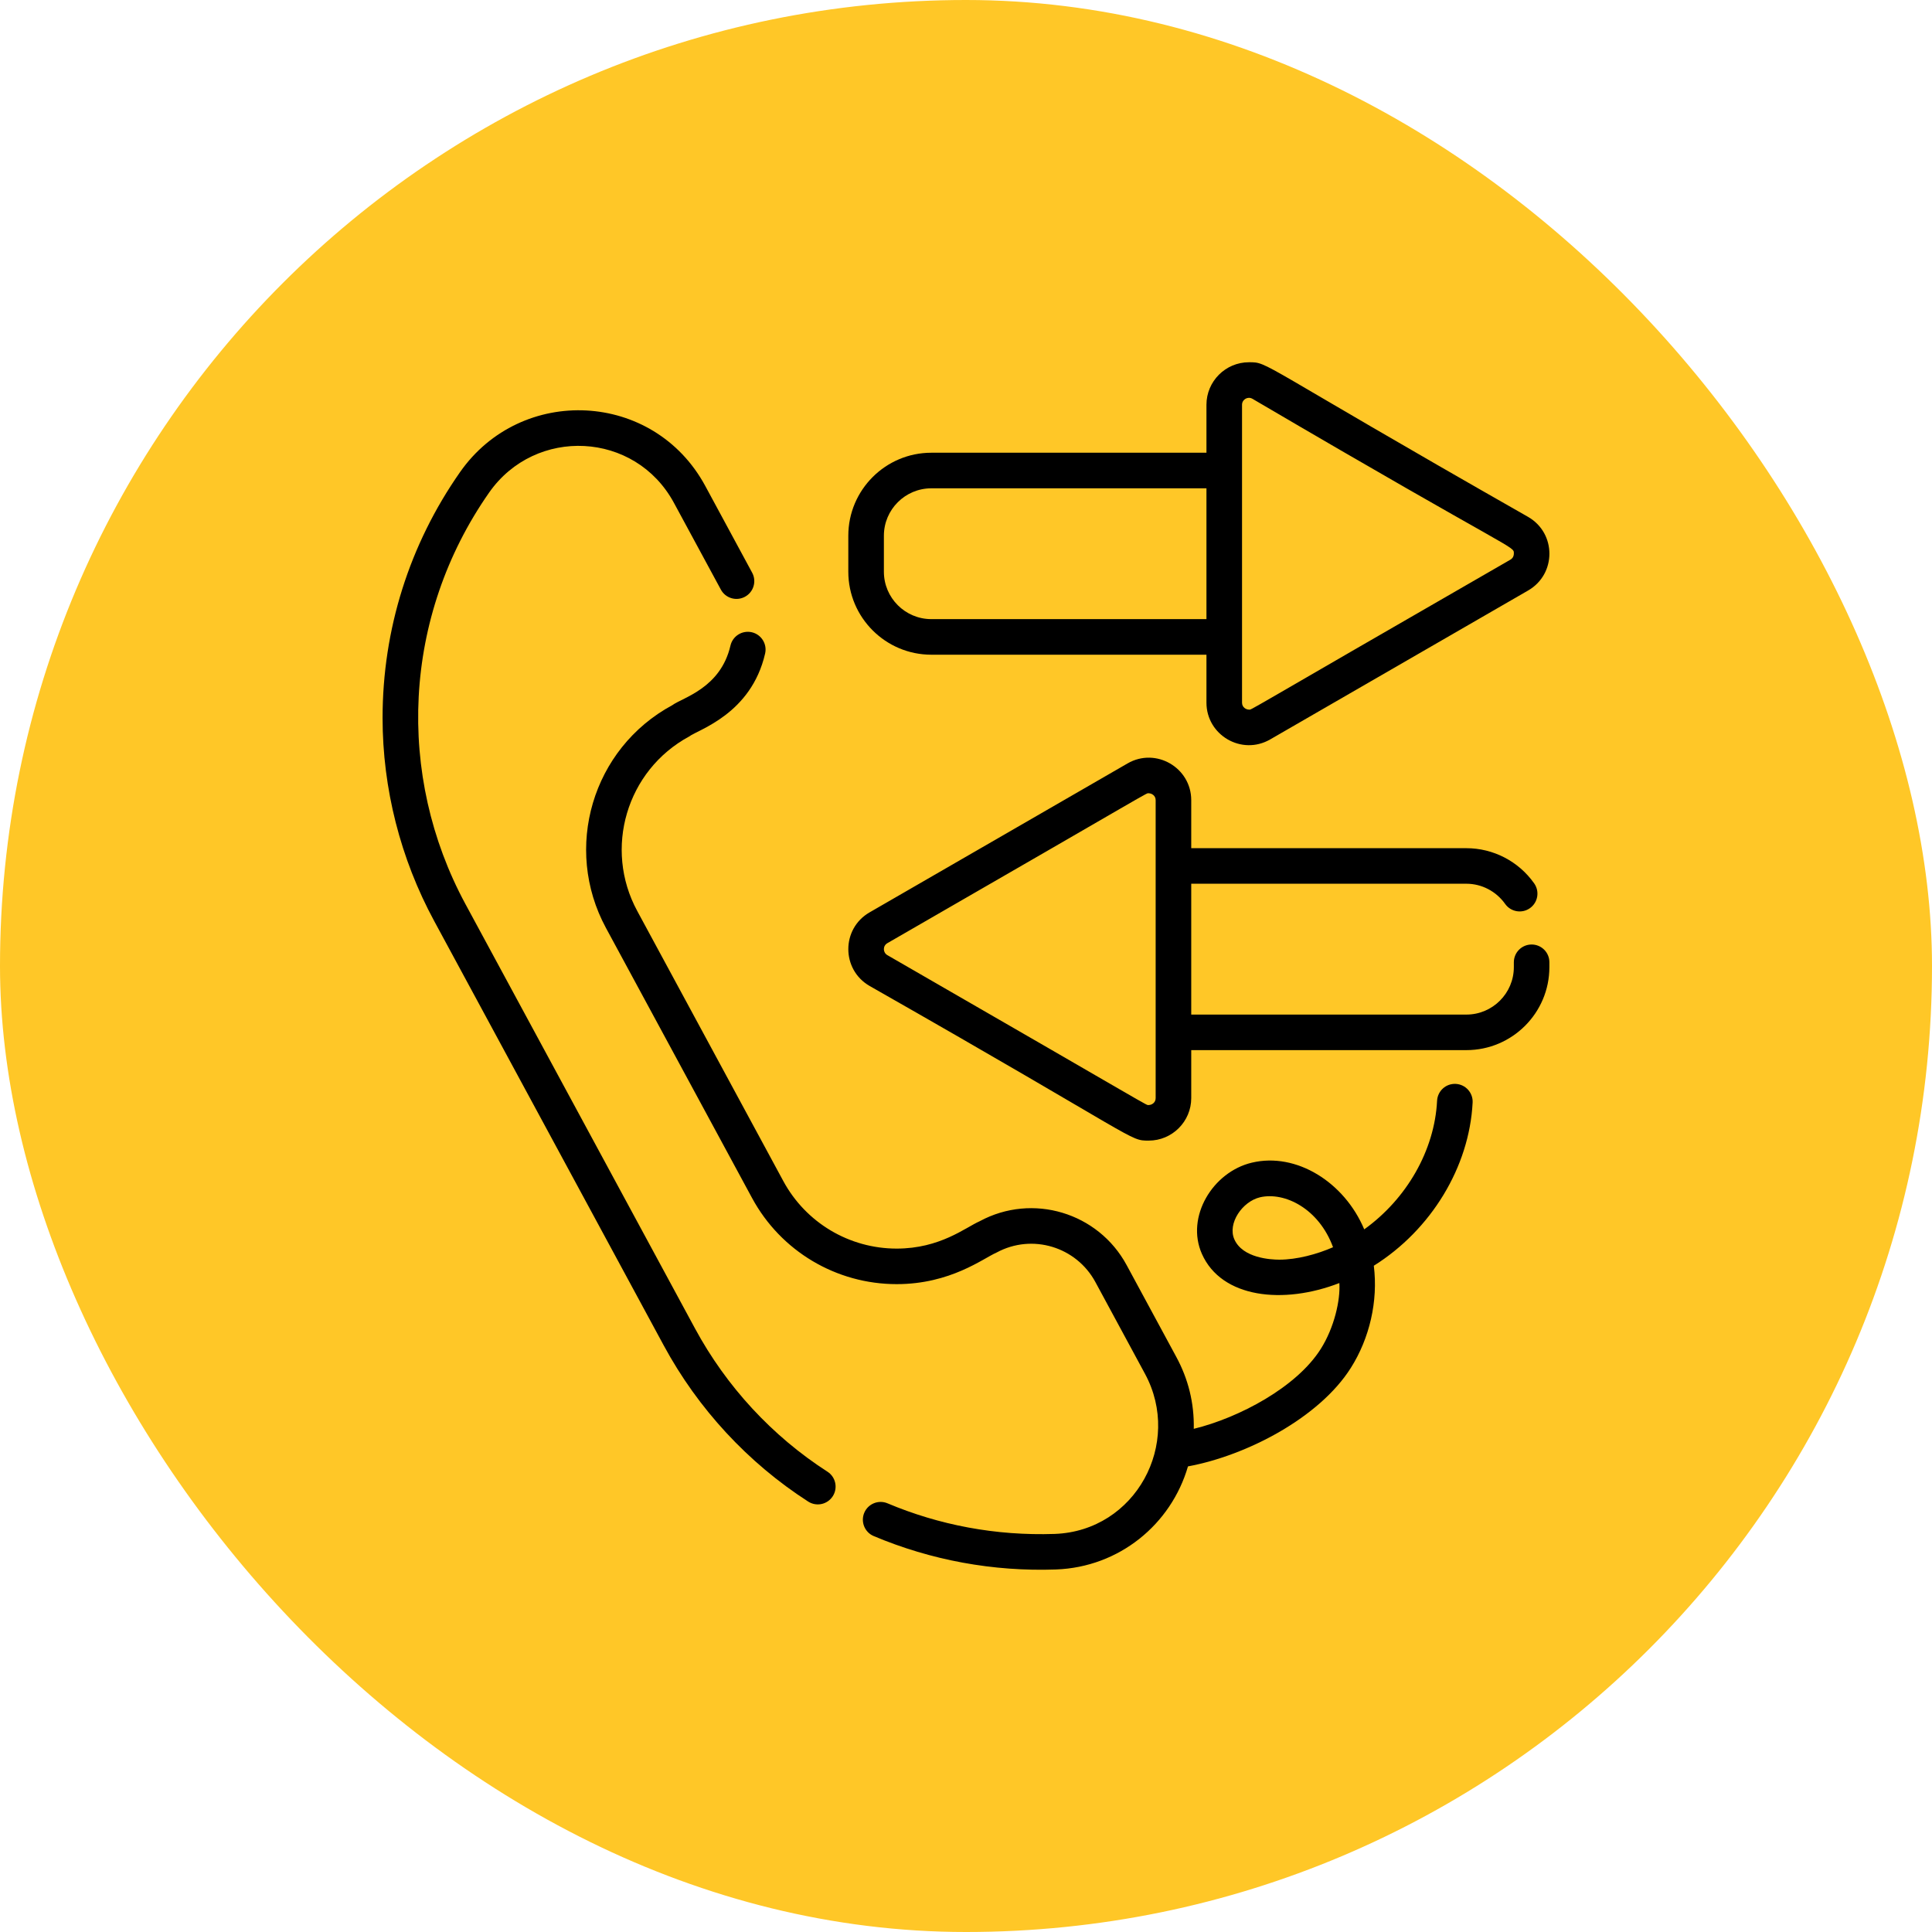 <svg width="48" height="48" viewBox="0 0 48 48" fill="none" xmlns="http://www.w3.org/2000/svg">
<rect width="48" height="48" rx="24" fill="#FFC727"/>
<g clip-path="url(#clip0_2640_695)">
<path d="M20.557 36.563C19.186 35.681 18.049 34.451 17.268 33.007L11.564 22.462C9.838 19.269 9.997 15.32 12.152 12.238C13.303 10.594 15.78 10.712 16.743 12.492L17.91 14.649C18.026 14.863 18.294 14.943 18.509 14.826C18.723 14.71 18.803 14.442 18.687 14.228L17.521 12.071C16.239 9.703 12.948 9.557 11.428 11.732C10.17 13.53 9.505 15.641 9.505 17.837C9.505 19.588 9.948 21.332 10.787 22.882L16.491 33.428C17.342 35.002 18.583 36.343 20.079 37.306C20.288 37.44 20.56 37.376 20.69 37.173C20.822 36.968 20.762 36.694 20.557 36.563Z" fill="black"/>
<path d="M36.167 26.929C35.922 26.917 35.717 27.105 35.704 27.348C35.642 28.582 34.948 29.786 33.894 30.543C33.4 29.368 32.204 28.623 31.102 28.886C30.132 29.115 29.452 30.233 29.861 31.153C30.349 32.251 31.881 32.418 33.276 31.877C33.304 32.301 33.149 32.984 32.814 33.514C32.213 34.467 30.781 35.225 29.659 35.499C29.672 34.855 29.521 34.259 29.224 33.711L27.991 31.431C27.287 30.128 25.655 29.63 24.338 30.342C23.985 30.498 23.355 31.021 22.278 31.021C21.1 31.021 20.021 30.378 19.461 29.343L15.832 22.633C14.994 21.086 15.563 19.141 17.123 18.297C17.346 18.127 18.662 17.742 19.009 16.238C19.064 16.001 18.916 15.763 18.678 15.708C18.44 15.654 18.203 15.802 18.148 16.04C17.903 17.099 16.964 17.329 16.703 17.52C14.711 18.596 13.986 21.077 15.054 23.053L18.684 29.763C19.398 31.084 20.775 31.904 22.278 31.904C23.617 31.904 24.429 31.263 24.758 31.12C25.648 30.638 26.742 30.979 27.214 31.851L28.447 34.132C29.382 35.86 28.216 38.035 26.205 38.11C24.732 38.16 23.327 37.887 22.051 37.35C21.826 37.255 21.567 37.36 21.472 37.585C21.378 37.81 21.483 38.07 21.709 38.164C23.132 38.763 24.673 39.049 26.238 38.993C27.806 38.935 29.096 37.874 29.515 36.432C30.976 36.163 32.783 35.219 33.561 33.985C34.026 33.251 34.242 32.326 34.132 31.447C35.554 30.556 36.506 28.997 36.587 27.392C36.599 27.149 36.411 26.941 36.167 26.929ZM31.784 31.296C31.575 31.296 30.876 31.259 30.668 30.793C30.491 30.397 30.865 29.85 31.306 29.746C31.917 29.605 32.768 30.028 33.119 30.987C32.72 31.161 32.222 31.296 31.784 31.296Z" fill="black"/>
<path d="M37.967 12.843C31.173 8.977 31.529 9 31.03 9C30.448 9 29.974 9.474 29.974 10.056V11.248H23.139C22.001 11.248 21.076 12.173 21.076 13.31V14.204C21.076 15.341 22.001 16.266 23.139 16.266H29.974V17.458C29.974 18.263 30.848 18.779 31.557 18.371L37.967 14.67C38.669 14.264 38.672 13.251 37.967 12.843ZM29.974 15.382H23.139C22.489 15.382 21.96 14.854 21.96 14.204V13.31C21.96 12.66 22.489 12.132 23.139 12.132H29.974V15.382ZM37.611 13.757C37.611 13.794 37.599 13.862 37.525 13.905C30.707 17.832 31.111 17.63 31.03 17.63C30.96 17.63 30.858 17.575 30.858 17.458C30.858 16.023 30.858 11.73 30.858 10.056C30.858 9.925 31 9.841 31.115 9.907C37.751 13.802 37.611 13.551 37.611 13.757Z" fill="black"/>
<path d="M38.053 23.466C37.808 23.466 37.611 23.664 37.611 23.908V24.028C37.611 24.678 37.082 25.207 36.432 25.207H29.596V21.956H36.432C36.813 21.956 37.172 22.144 37.395 22.458C37.536 22.657 37.812 22.704 38.011 22.563C38.21 22.422 38.257 22.146 38.116 21.947C37.729 21.399 37.099 21.073 36.432 21.073H29.596V19.881C29.596 19.072 28.718 18.56 28.014 18.967L21.604 22.668C20.9 23.074 20.901 24.089 21.604 24.495C28.386 28.354 28.041 28.338 28.54 28.338C29.122 28.338 29.596 27.864 29.596 27.282V26.09H36.432C37.569 26.09 38.494 25.166 38.494 24.028V23.908C38.495 23.664 38.297 23.466 38.053 23.466ZM28.54 27.454C28.458 27.454 28.869 27.661 22.046 23.73C21.931 23.663 21.931 23.499 22.046 23.433C28.878 19.497 28.46 19.709 28.541 19.709C28.61 19.709 28.712 19.763 28.712 19.881C28.712 22.006 28.712 24.929 28.712 27.282C28.712 27.4 28.61 27.454 28.54 27.454Z" fill="black"/>
</g>
<defs>
<clipPath id="clip0_2640_695">
<rect width="30" height="30" fill="white" transform="translate(9 9)"/>
</clipPath>
</defs>
</svg>
